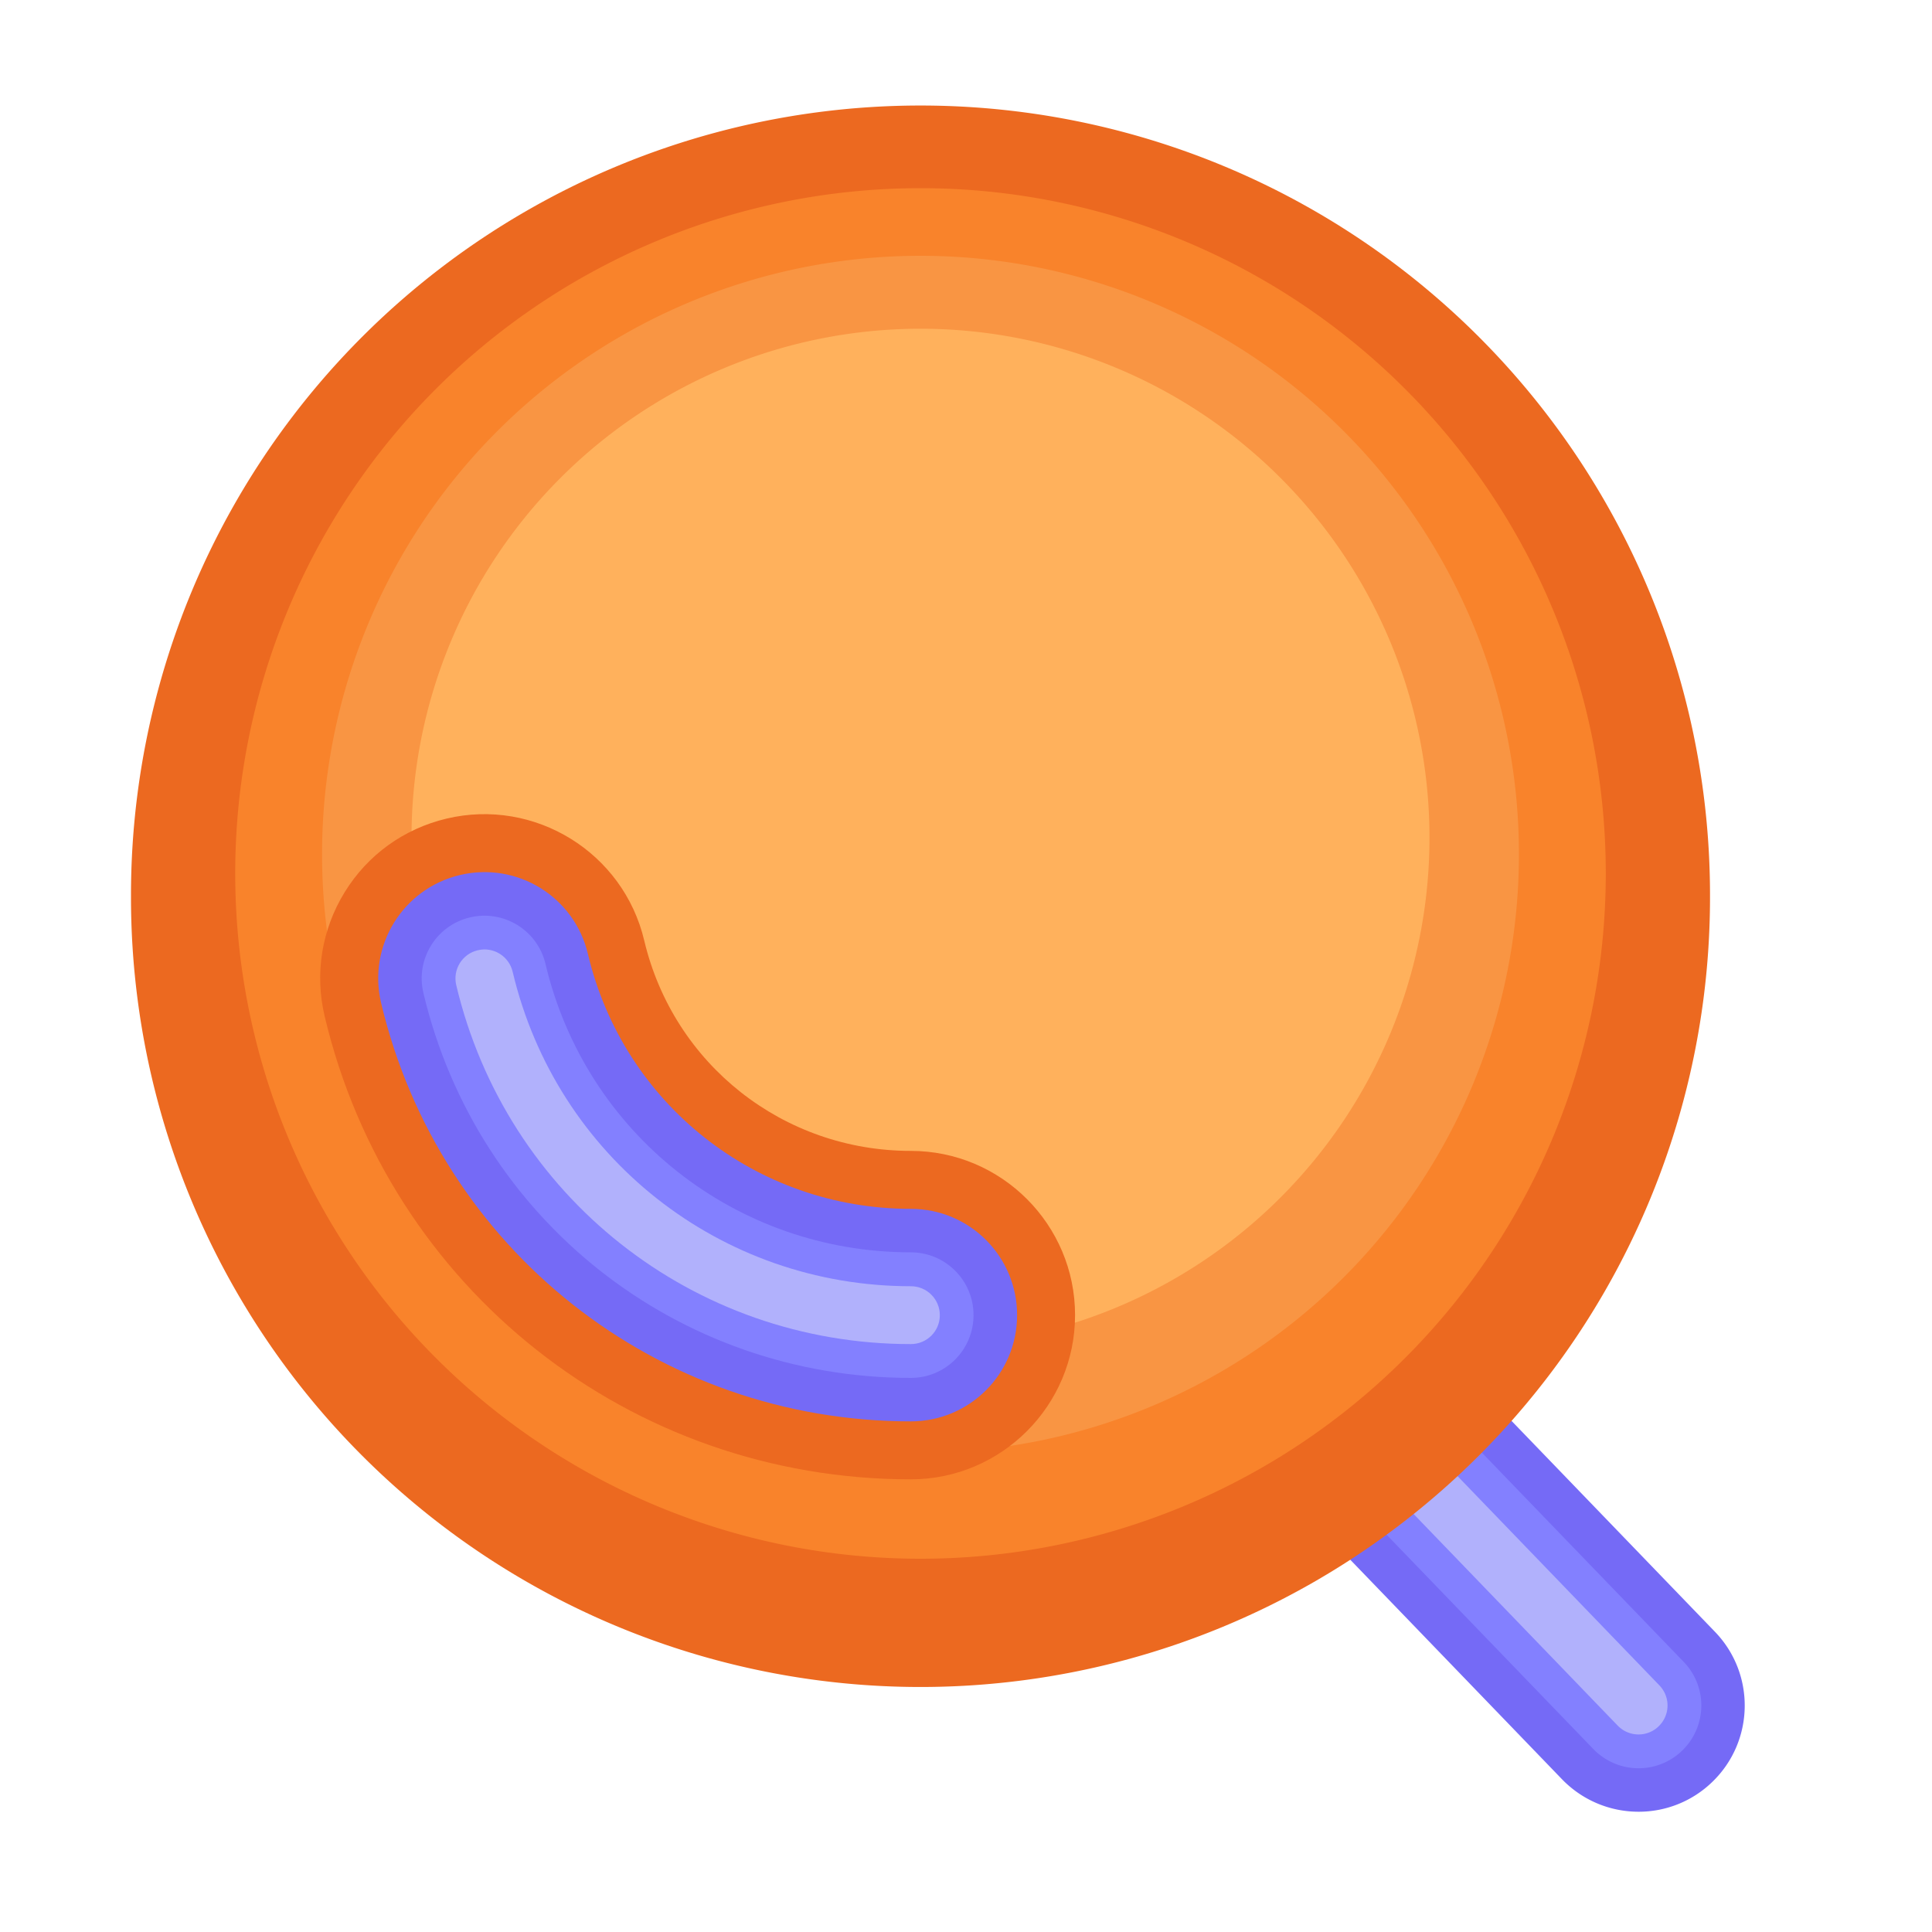 <?xml version="1.0" standalone="no"?><!DOCTYPE svg PUBLIC "-//W3C//DTD SVG 1.1//EN" "http://www.w3.org/Graphics/SVG/1.1/DTD/svg11.dtd"><svg t="1627003893909" class="icon" viewBox="0 0 1024 1024" version="1.1" xmlns="http://www.w3.org/2000/svg" p-id="19561" xmlns:xlink="http://www.w3.org/1999/xlink" width="200" height="200"><defs><style type="text/css">@font-face { font-family: "feedback-iconfont"; src: url("//at.alicdn.com/t/font_1031158_1uhr8ri0pk5.eot?#iefix") format("embedded-opentype"), url("//at.alicdn.com/t/font_1031158_1uhr8ri0pk5.woff2") format("woff2"), url("//at.alicdn.com/t/font_1031158_1uhr8ri0pk5.woff") format("woff"), url("//at.alicdn.com/t/font_1031158_1uhr8ri0pk5.ttf") format("truetype"), url("//at.alicdn.com/t/font_1031158_1uhr8ri0pk5.svg#iconfont") format("svg"); }
</style></defs><path d="M868.454 960.256c-14.746 0-29.491-5.786-40.55-17.203l-200.499-207.872c-21.606-22.374-20.941-58.061 1.434-79.616 22.374-21.606 58.01-20.941 79.616 1.434l200.499 207.872c21.606 22.374 20.941 58.061-1.434 79.616a55.977 55.977 0 0 1-39.066 15.77z" fill="#756AF6" p-id="19562"></path><path d="M868.454 937.216c-8.704 0-17.408-3.43-23.962-10.189l-200.499-207.872a33.254 33.254 0 0 1 0.87-47.053 33.254 33.254 0 0 1 47.053 0.87l200.499 207.872a33.254 33.254 0 0 1-0.87 47.053 33.091 33.091 0 0 1-23.091 9.318z" fill="#8380FF" p-id="19563"></path><path d="M868.454 919.296c-4.045 0-8.038-1.587-11.059-4.71l-200.499-207.872a15.314 15.314 0 0 1 0.41-21.709 15.314 15.314 0 0 1 21.709 0.41l200.499 207.872a15.314 15.314 0 0 1-0.41 21.709c-2.97 2.867-6.81 4.301-10.65 4.301z" fill="#B1B1FC" p-id="19564"></path><path d="M487.885 475.034m-418.458 0a418.458 418.458 0 1 0 836.915 0 418.458 418.458 0 1 0-836.915 0Z" fill="#EC6920" p-id="19565"></path><path d="M487.885 462.95m-363.213 0a363.213 363.213 0 1 0 726.426 0 363.213 363.213 0 1 0-726.426 0Z" fill="#F9832B" p-id="19566"></path><path d="M487.885 452.762m-317.184 0a317.184 317.184 0 1 0 634.368 0 317.184 317.184 0 1 0-634.368 0Z" fill="#F99543" p-id="19567"></path><path d="M487.885 444.006m-269.773 0a269.773 269.773 0 1 0 539.546 0 269.773 269.773 0 1 0-539.546 0Z" fill="#FFB15C" p-id="19568"></path><path d="M482.765 609.997c-67.635 0-125.747-45.875-141.312-111.514-11.059-46.694-58.061-75.674-104.755-64.614-22.63 5.376-41.83 19.2-54.016 39.014-12.186 19.814-15.974 43.162-10.598 65.792 34.253 144.486 161.997 245.402 310.682 245.402 47.974 0 87.04-39.066 87.04-87.04s-39.014-87.04-87.04-87.04z" fill="#EC6920" p-id="19569"></path><path d="M482.765 753.357c-134.349 0-249.805-91.187-280.781-221.798-7.168-30.259 11.52-60.621 41.83-67.789 30.31-7.168 60.621 11.52 67.789 41.83 18.842 79.565 89.242 135.117 171.162 135.117 31.13 0 56.32 25.19 56.32 56.32s-25.19 56.32-56.32 56.32z" fill="#756AF6" p-id="19570"></path><path d="M482.765 730.317c-123.648 0-229.888-83.917-258.355-204.032-4.25-17.869 6.81-35.84 24.678-40.038 17.869-4.25 35.84 6.81 40.038 24.678 21.35 90.01 100.966 152.832 193.587 152.832 18.381 0 33.28 14.899 33.28 33.28s-14.848 33.28-33.229 33.28z" fill="#8380FF" p-id="19571"></path><path d="M482.765 712.397c-115.302 0-214.374-78.234-240.947-190.259-1.946-8.243 3.123-16.538 11.418-18.483 8.243-1.997 16.538 3.123 18.483 11.418 23.245 98.099 110.029 166.656 211.046 166.656 8.499 0 15.36 6.861 15.36 15.36s-6.861 15.309-15.36 15.309z" fill="#B1B1FC" p-id="19572"></path></svg>